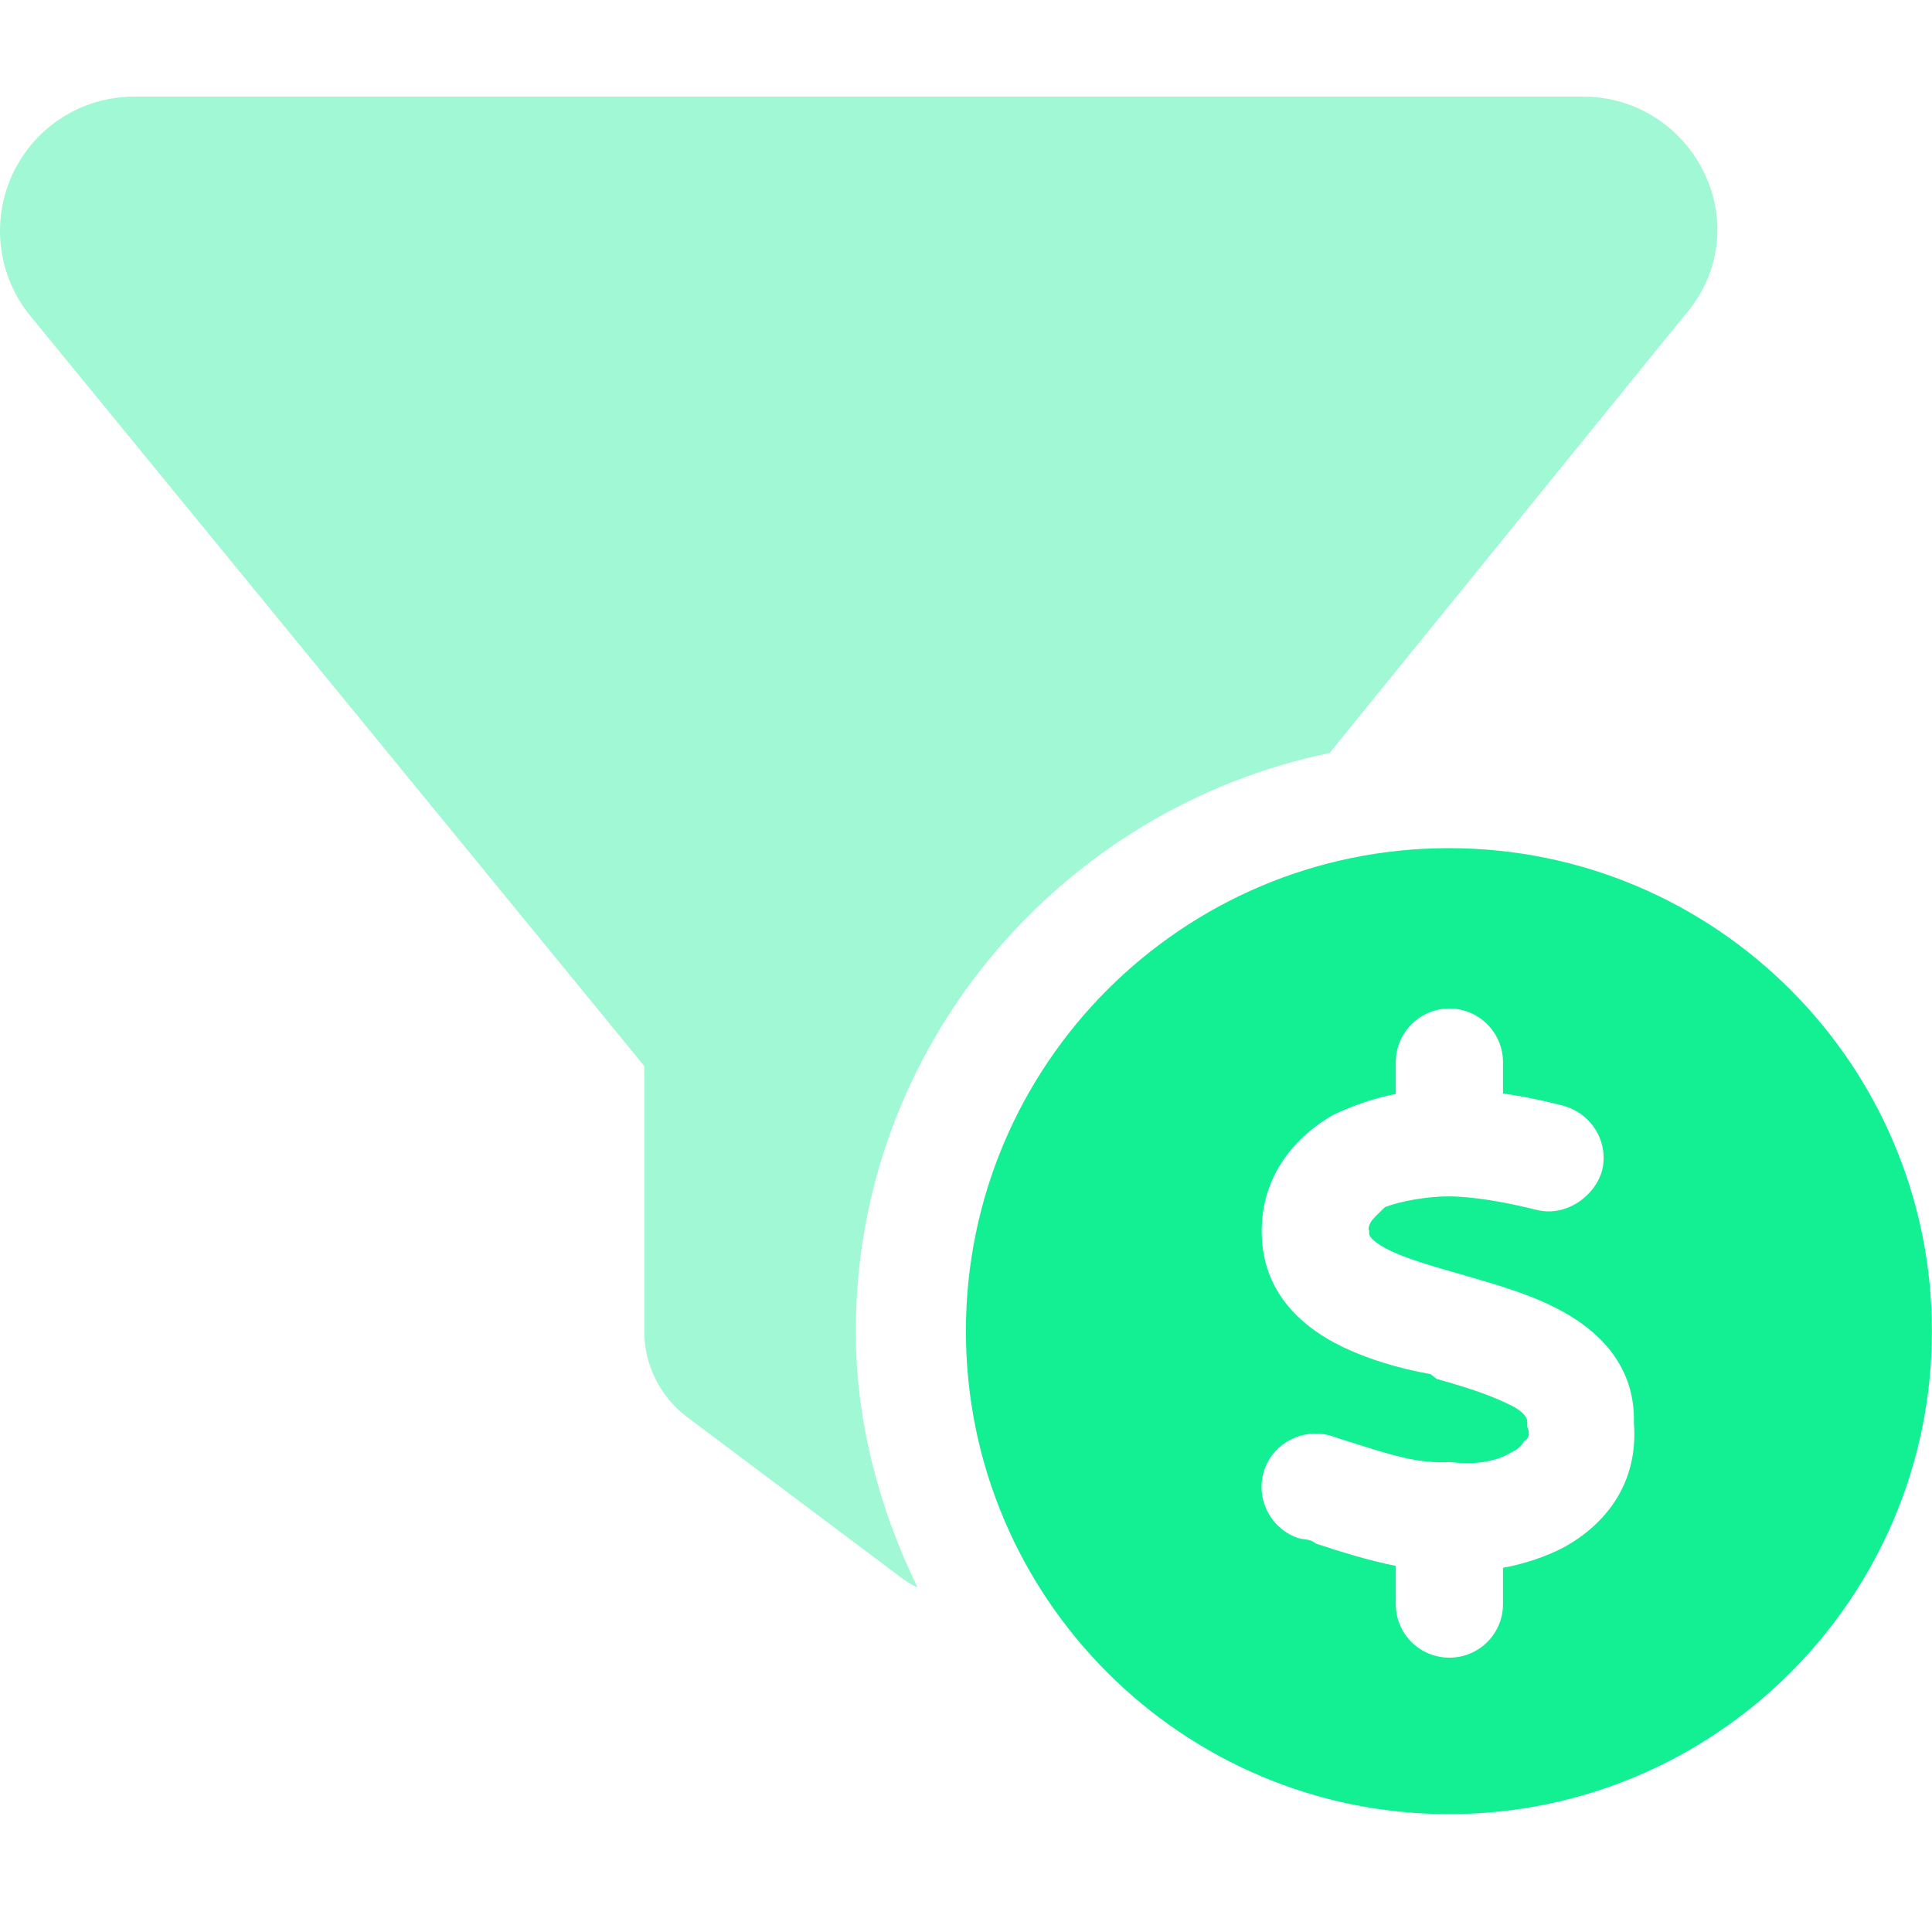 <svg width="40" height="40" viewBox="0 0 40 40" fill="none" xmlns="http://www.w3.org/2000/svg">
<path d="M19.998 27.56C19.998 22.04 24.478 17.56 29.998 17.56C35.518 17.56 39.998 22.04 39.998 27.56C39.998 33.08 35.518 37.56 29.998 37.56C24.478 37.56 19.998 33.08 19.998 27.56ZM28.338 25.48C28.328 25.4 28.358 25.34 28.388 25.29C28.428 25.23 28.518 25.14 28.678 24.99C29.028 24.86 29.558 24.77 29.988 24.77C30.498 24.77 31.178 24.89 31.818 25.05C32.418 25.2 33.018 24.77 33.168 24.24C33.318 23.64 32.948 23.05 32.358 22.89C31.968 22.79 31.548 22.7 31.118 22.64V21.99C31.118 21.38 30.618 20.88 30.008 20.88C29.398 20.88 28.898 21.38 28.898 21.99V22.65C28.478 22.73 28.048 22.87 27.588 23.09C26.828 23.53 26.048 24.37 26.128 25.67C26.198 26.78 26.938 27.43 27.628 27.8C28.248 28.13 28.998 28.34 29.618 28.45L29.748 28.55C30.458 28.75 30.928 28.91 31.348 29.13C31.668 29.32 31.618 29.43 31.618 29.53C31.688 29.7 31.648 29.79 31.548 29.84C31.558 29.84 31.488 29.99 31.268 30.08C31.008 30.25 30.508 30.34 30.048 30.27C29.328 30.31 28.768 30.11 27.968 29.86C27.838 29.82 27.708 29.78 27.568 29.73C26.978 29.55 26.348 29.88 26.168 30.46C25.988 31.04 26.318 31.67 26.898 31.85C27.018 31.88 27.128 31.86 27.248 31.96C27.738 32.12 28.298 32.3 28.898 32.42V33.21C28.898 33.83 29.398 34.32 30.008 34.32C30.618 34.32 31.118 33.83 31.118 33.21V32.46C31.548 32.38 31.988 32.24 32.388 32.03C33.218 31.57 33.928 30.73 33.828 29.46C33.858 28.34 33.178 27.64 32.468 27.22C31.818 26.83 30.988 26.6 30.338 26.41C29.608 26.2 29.068 26.05 28.678 25.84C28.348 25.66 28.348 25.56 28.348 25.53V25.46L28.338 25.48Z" fill="#13EF93"/>
<path opacity="0.4" d="M32.778 2C33.858 2 34.828 2.62 35.288 3.59C35.758 4.56 35.608 5.71 34.868 6.54L27.528 15.59C21.958 16.74 17.718 21.66 17.718 27.56C17.718 29.46 18.218 31.27 18.998 32.87C18.878 32.81 18.778 32.75 18.668 32.67L14.228 29.34C13.668 28.92 13.338 28.26 13.338 27.56V22.07L0.628 6.54C-0.052 5.71 -0.192 4.56 0.268 3.59C0.728 2.62 1.698 2 2.778 2H32.778Z" fill="#13EF93"/>
</svg>
